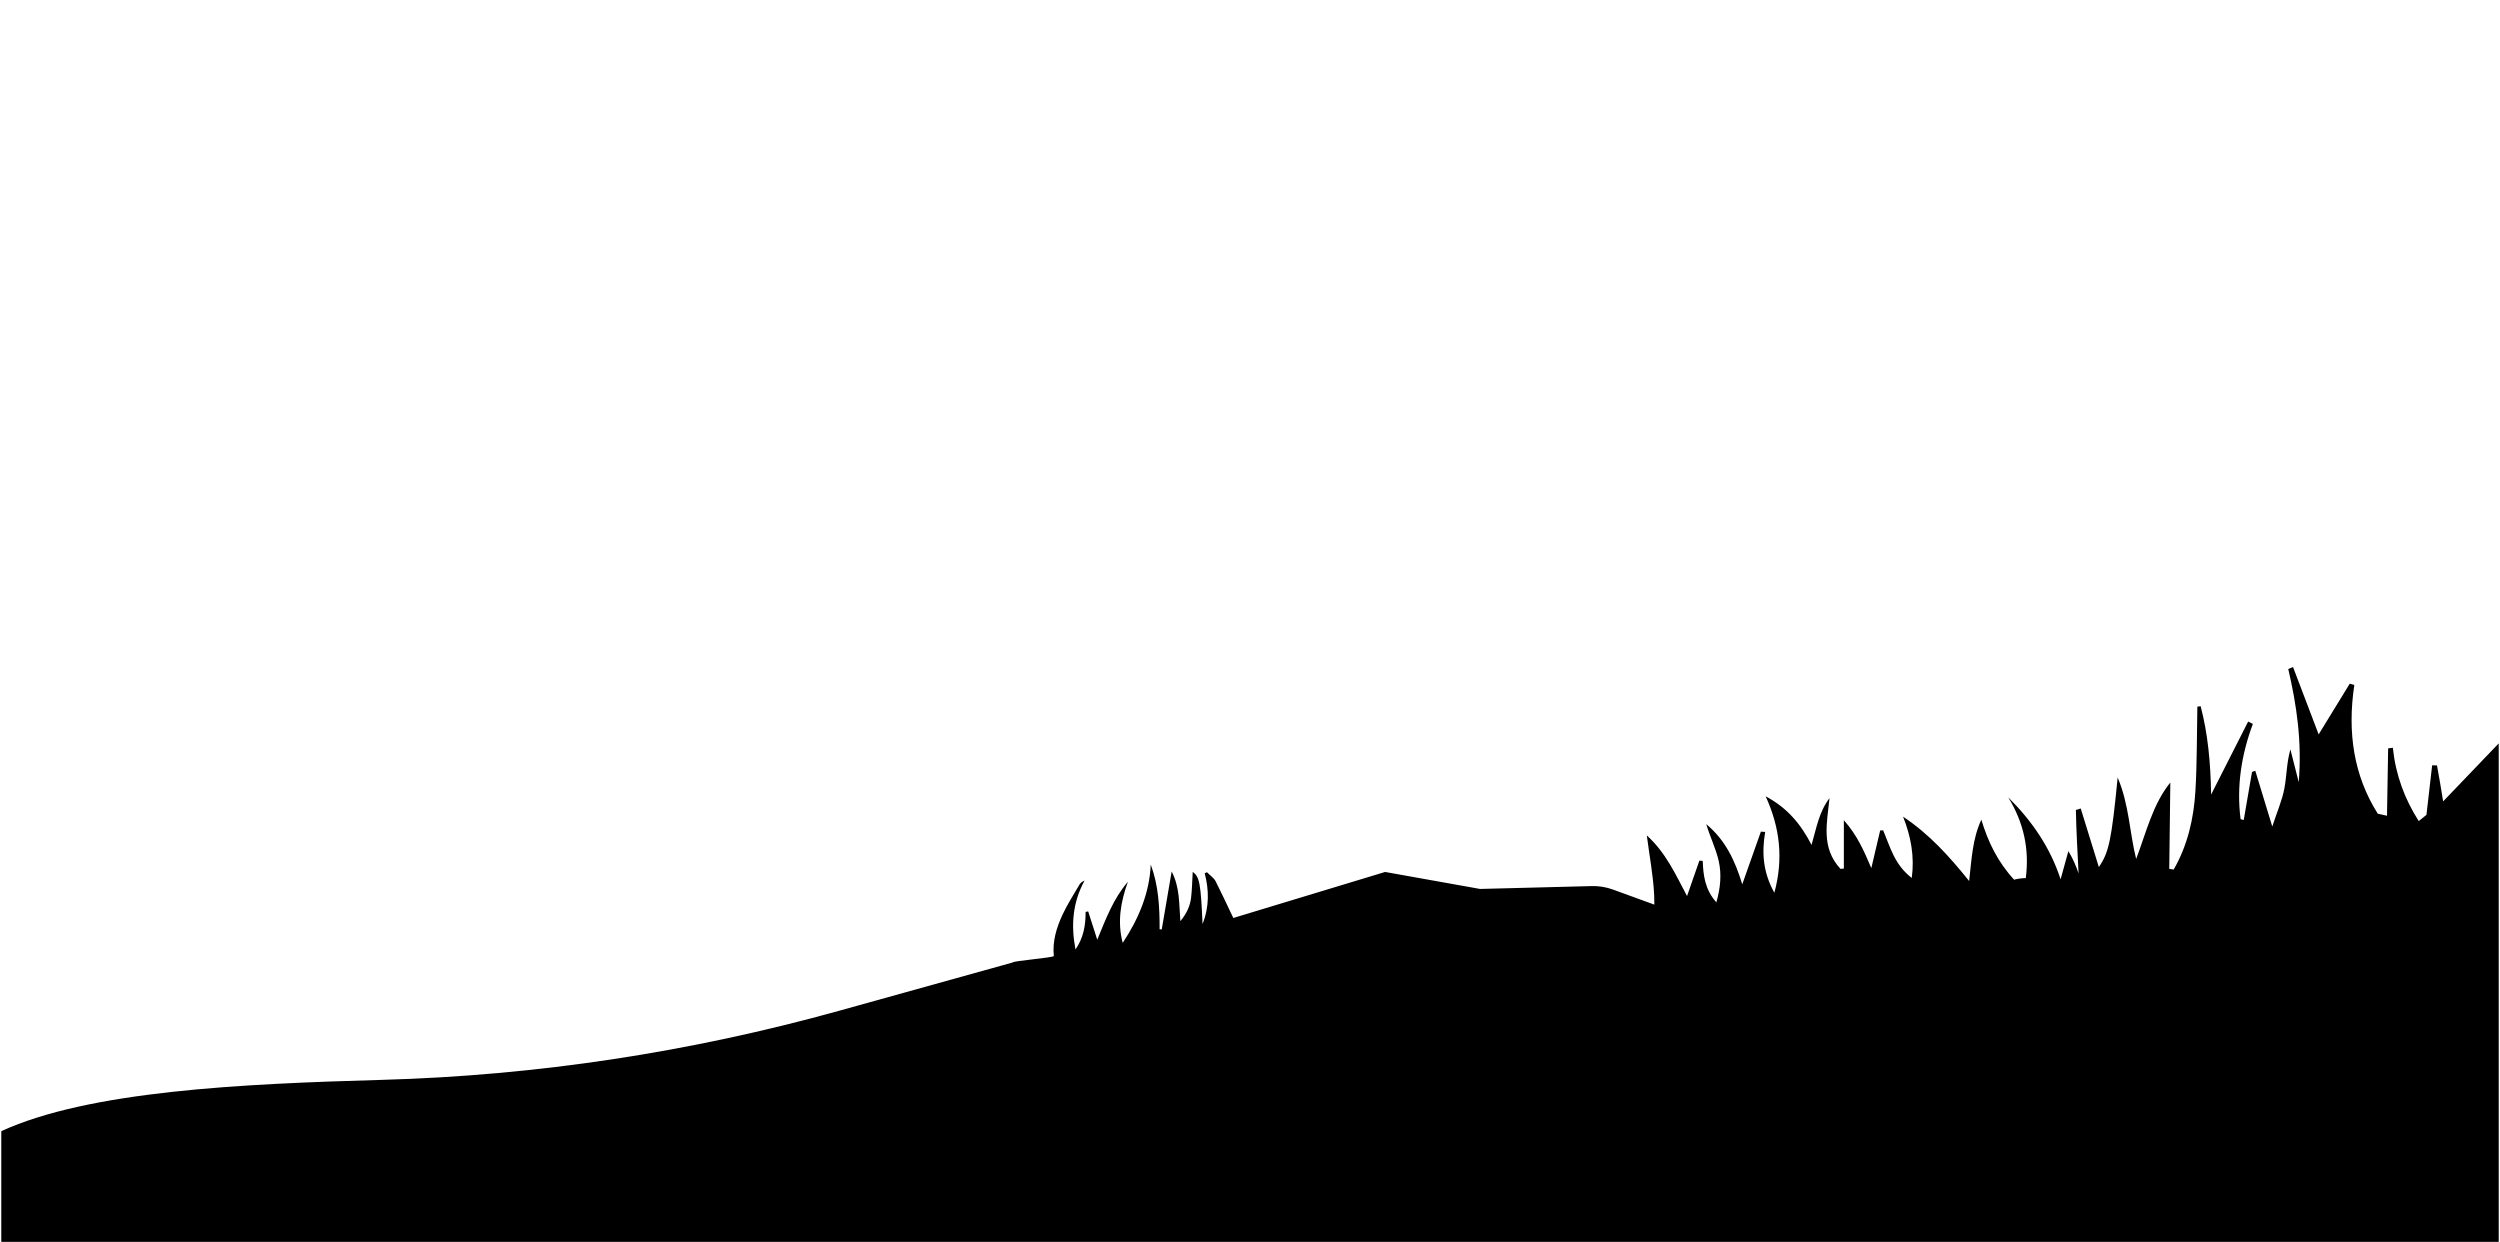 <?xml version="1.0" encoding="utf-8"?>
<!-- Generator: Adobe Illustrator 23.0.2, SVG Export Plug-In . SVG Version: 6.00 Build 0)  -->
<svg version="1.1" id="Layer_1" xmlns="http://www.w3.org/2000/svg" xmlns:xlink="http://www.w3.org/1999/xlink" x="0px" y="0px"
	 viewBox="0 0 3504.2 1740.5" style="enable-background:new 0 0 3504.2 1740.5;" xml:space="preserve">
<style type="text/css">
	.st0{fill:#3C0082;}
	.st1{fill:url(#SVGID_1_);}
</style>
<path d="M3502.4,1042l-77.9,81.3c-2.7-16.9-5.5-33.6-8.6-50.4c-2.3-0.1-4.5-0.1-6.8-0.2c-2.6,22.8-5.3,45.7-8,69.5l-10.8,8.7
	c-19.8-31-32.3-64.5-36.3-102.8c-2.2,0.4-4.4,0.7-6.6,0.9c-0.5,31.3-1,62.6-1.6,94.4l-12.9-2.8c-33.7-53.4-42.9-113.7-32.9-180.5
	c-2.1-0.6-4.3-1.2-6.4-1.8c-14.6,23.8-29.2,47.6-43.6,71.1c-11.9-31.2-23.9-62.8-35.9-94.4c-2.2,0.9-4.5,1.8-6.7,2.7
	c11.7,50.5,19.4,101.3,14.7,158.7c-4.7-18.7-8.2-32.3-11.7-46c-5.4,19-5.1,37.5-8.5,55.1c-3.2,16.6-10.1,32.3-16.7,52.5l-0.3,0.2
	c-9.3-30.5-16.5-54.1-23.7-77.8c-1.5,0.6-3.1,1.1-4.6,1.6c-3.9,22.5-7.7,44.9-11.6,67.4c-1.5-0.4-3-0.7-4.4-1.2
	c-5.9-46.2,1.2-90.5,17.2-133.5c-2.2-1.1-4.4-2.2-6.6-3.3c-16.5,32.6-33.1,65.2-51.9,102.3c-0.8-45.5-4.6-85.3-14.7-123.8
	c-1.5,0.2-3,0.4-4.6,0.6c-0.8,39.2-0.4,78.7-2.7,117.8c-2.3,39.6-11.3,77.3-30.5,110.5c-2.1-0.4-4.1-0.6-6.2-0.9
	c0.5-39.2,0.9-78.5,1.5-121.1c-24.9,31-33.6,69.6-47.9,107.2c-9.4-37.8-9.7-75.6-25.9-114.2c-8.7,88.6-12.4,105.3-26.4,125.5
	c-8.4-27.1-16.9-54.6-25.4-82.1c-2.3,0.7-4.5,1.4-6.8,2.1c0.6,29.6,2.3,59.4,3.8,89c-3.5-10.5-8.1-21.1-14.3-31.3
	c-3.4,12.5-6.9,25-10.9,39.5c-14.5-44.5-39.8-81.5-73.4-114.9c21.9,35.7,29.8,72.9,24.6,113.2c-5.5,0.1-11,0.8-16.4,2.2
	c-23.2-25.2-36.7-53.4-45.9-84.1c-12.6,27.3-13.6,55.8-17.1,86c-27.8-34.6-55.7-65.6-92.6-90.2c11,27.8,16.2,55.4,12.2,85.9
	c-24.2-18.5-30.3-43.5-40.1-66.8c-1.4,0.1-2.8,0.1-4.2,0.2c-3.9,16.9-7.9,33.6-12.4,52.8c-10.3-24.1-19.8-46.2-38.5-67.1v67.7
	c-1.6,0.1-3.2,0.4-4.7,0.5c-27.8-29.9-18.8-64.8-15.4-99.2c-14.7,19.3-18.3,41.8-25.2,65.6c-15-29.2-34.1-52.1-64.3-68.1
	c19.9,43.5,25.2,87.2,12.2,135.1c-16.2-28.8-17.7-56.6-12.9-85.2c-2-0.1-4-0.2-6-0.4c-8.5,24-17,47.9-26.1,73.8
	c-10-32.6-23.2-61.7-50.5-84.3c5.3,17.7,13.7,34.6,17.6,52.1c4.1,18.5,2.3,37.5-3.4,57.5c-16-18-18.4-37.8-19.1-58.1
	c-1.6-0.1-3.1-0.2-4.7-0.4c-5.6,16.2-11.2,32.3-17.3,49.7c-16.2-30.6-29.8-61-56.4-85c3.7,28.8,9,56.1,10.3,83.5
	c0.2,4.5,0.3,8.9,0.3,13.5l-57.9-21.1c-9.7-3.5-19.7-5.2-29.8-4.9l-156.6,4l-133.1-23.8l-212.8,64.5c-8-17.1-16.2-34.2-24.6-51.1
	c-2.6-5.2-8.2-8.7-12.3-13c-1.1,0.5-2.1,0.9-3.2,1.4c6,23.2,6.7,46.4-3,71.2c-2.5-56.8-4.2-66.3-13.8-73.1
	c-0.7,12.4-0.9,24-2.2,35.6c-1.3,12.1-6.3,22.7-15.1,33.5c-1.9-24.1-0.6-47.3-12.2-69.7c-4.9,28.7-9.4,54.9-13.9,81.2
	c-1-0.1-2-0.1-3-0.2c0.1-30.9-1.5-61.4-12.4-90.7c-1.8,40.1-16.8,75.7-39.3,109.8c-7.7-28.8-3.1-57,7.3-85.7
	c-20.4,23.7-30.9,52-43,81.3c-4.6-14.4-8.6-27.1-12.7-39.7c-2,0.4-1.6,0.3-3.6,0.7c0,18-2.5,35.5-14.2,52.7
	c-6.5-34.1-4.1-65.7,12.7-96.6c-3.6,1.5-5.9,3.4-7.3,5.9c-7.9,13.6-16.5,26.9-23.2,41.1c-8.8,18.6-14.7,38.2-12.6,58.7
	c0.2,2.3-57.9,6.9-57.7,9.1l-242.6,67.5c-209.9,58.4-424.7,90.9-640.7,97c-199.1,5.6-411.2,15.6-534.3,71.9v155.2h2908.4
	c0,0.1,0-0.1-0.1,0c1.2-0.1,2.3,0.1,3.5,0h588.8V1042z"/>
<g>
	<path class="st0" d="M1676.3,1051.8c0.1,0,0.3,0,0.4,0C1667.5,1051.8,1662,1051.8,1676.3,1051.8z"/>
	<path class="st0" d="M1698.8,1051.8c0.1,0,0.1,0,0.2,0C1699.1,1051.8,1699,1051.8,1698.8,1051.8z"/>
	<path class="st0" d="M1676.7,1051.8c8.7,0,20.5,0,22.1,0C1691.5,1051.8,1684.1,1051.8,1676.7,1051.8z"/>
</g>
<linearGradient id="SVGID_1_" gradientUnits="userSpaceOnUse" x1="-6755.225" y1="-2077.48" x2="-6755.225" y2="-843.122" gradientTransform="matrix(-1 0 0 -1 -5901.825 -2920.602)">
	<stop  offset="0" style="stop-color:#A104FF"/>
	<stop  offset="0.188" style="stop-color:#8103CD"/>
	<stop  offset="0.753" style="stop-color:#25013B"/>
	<stop  offset="1" style="stop-color:#000000"/>
</linearGradient>
<polygon class="st1" points="639.4,-2077.5 1067.4,-2077.5 1067.4,-843.1 639.4,-843.1 "/>
</svg>
